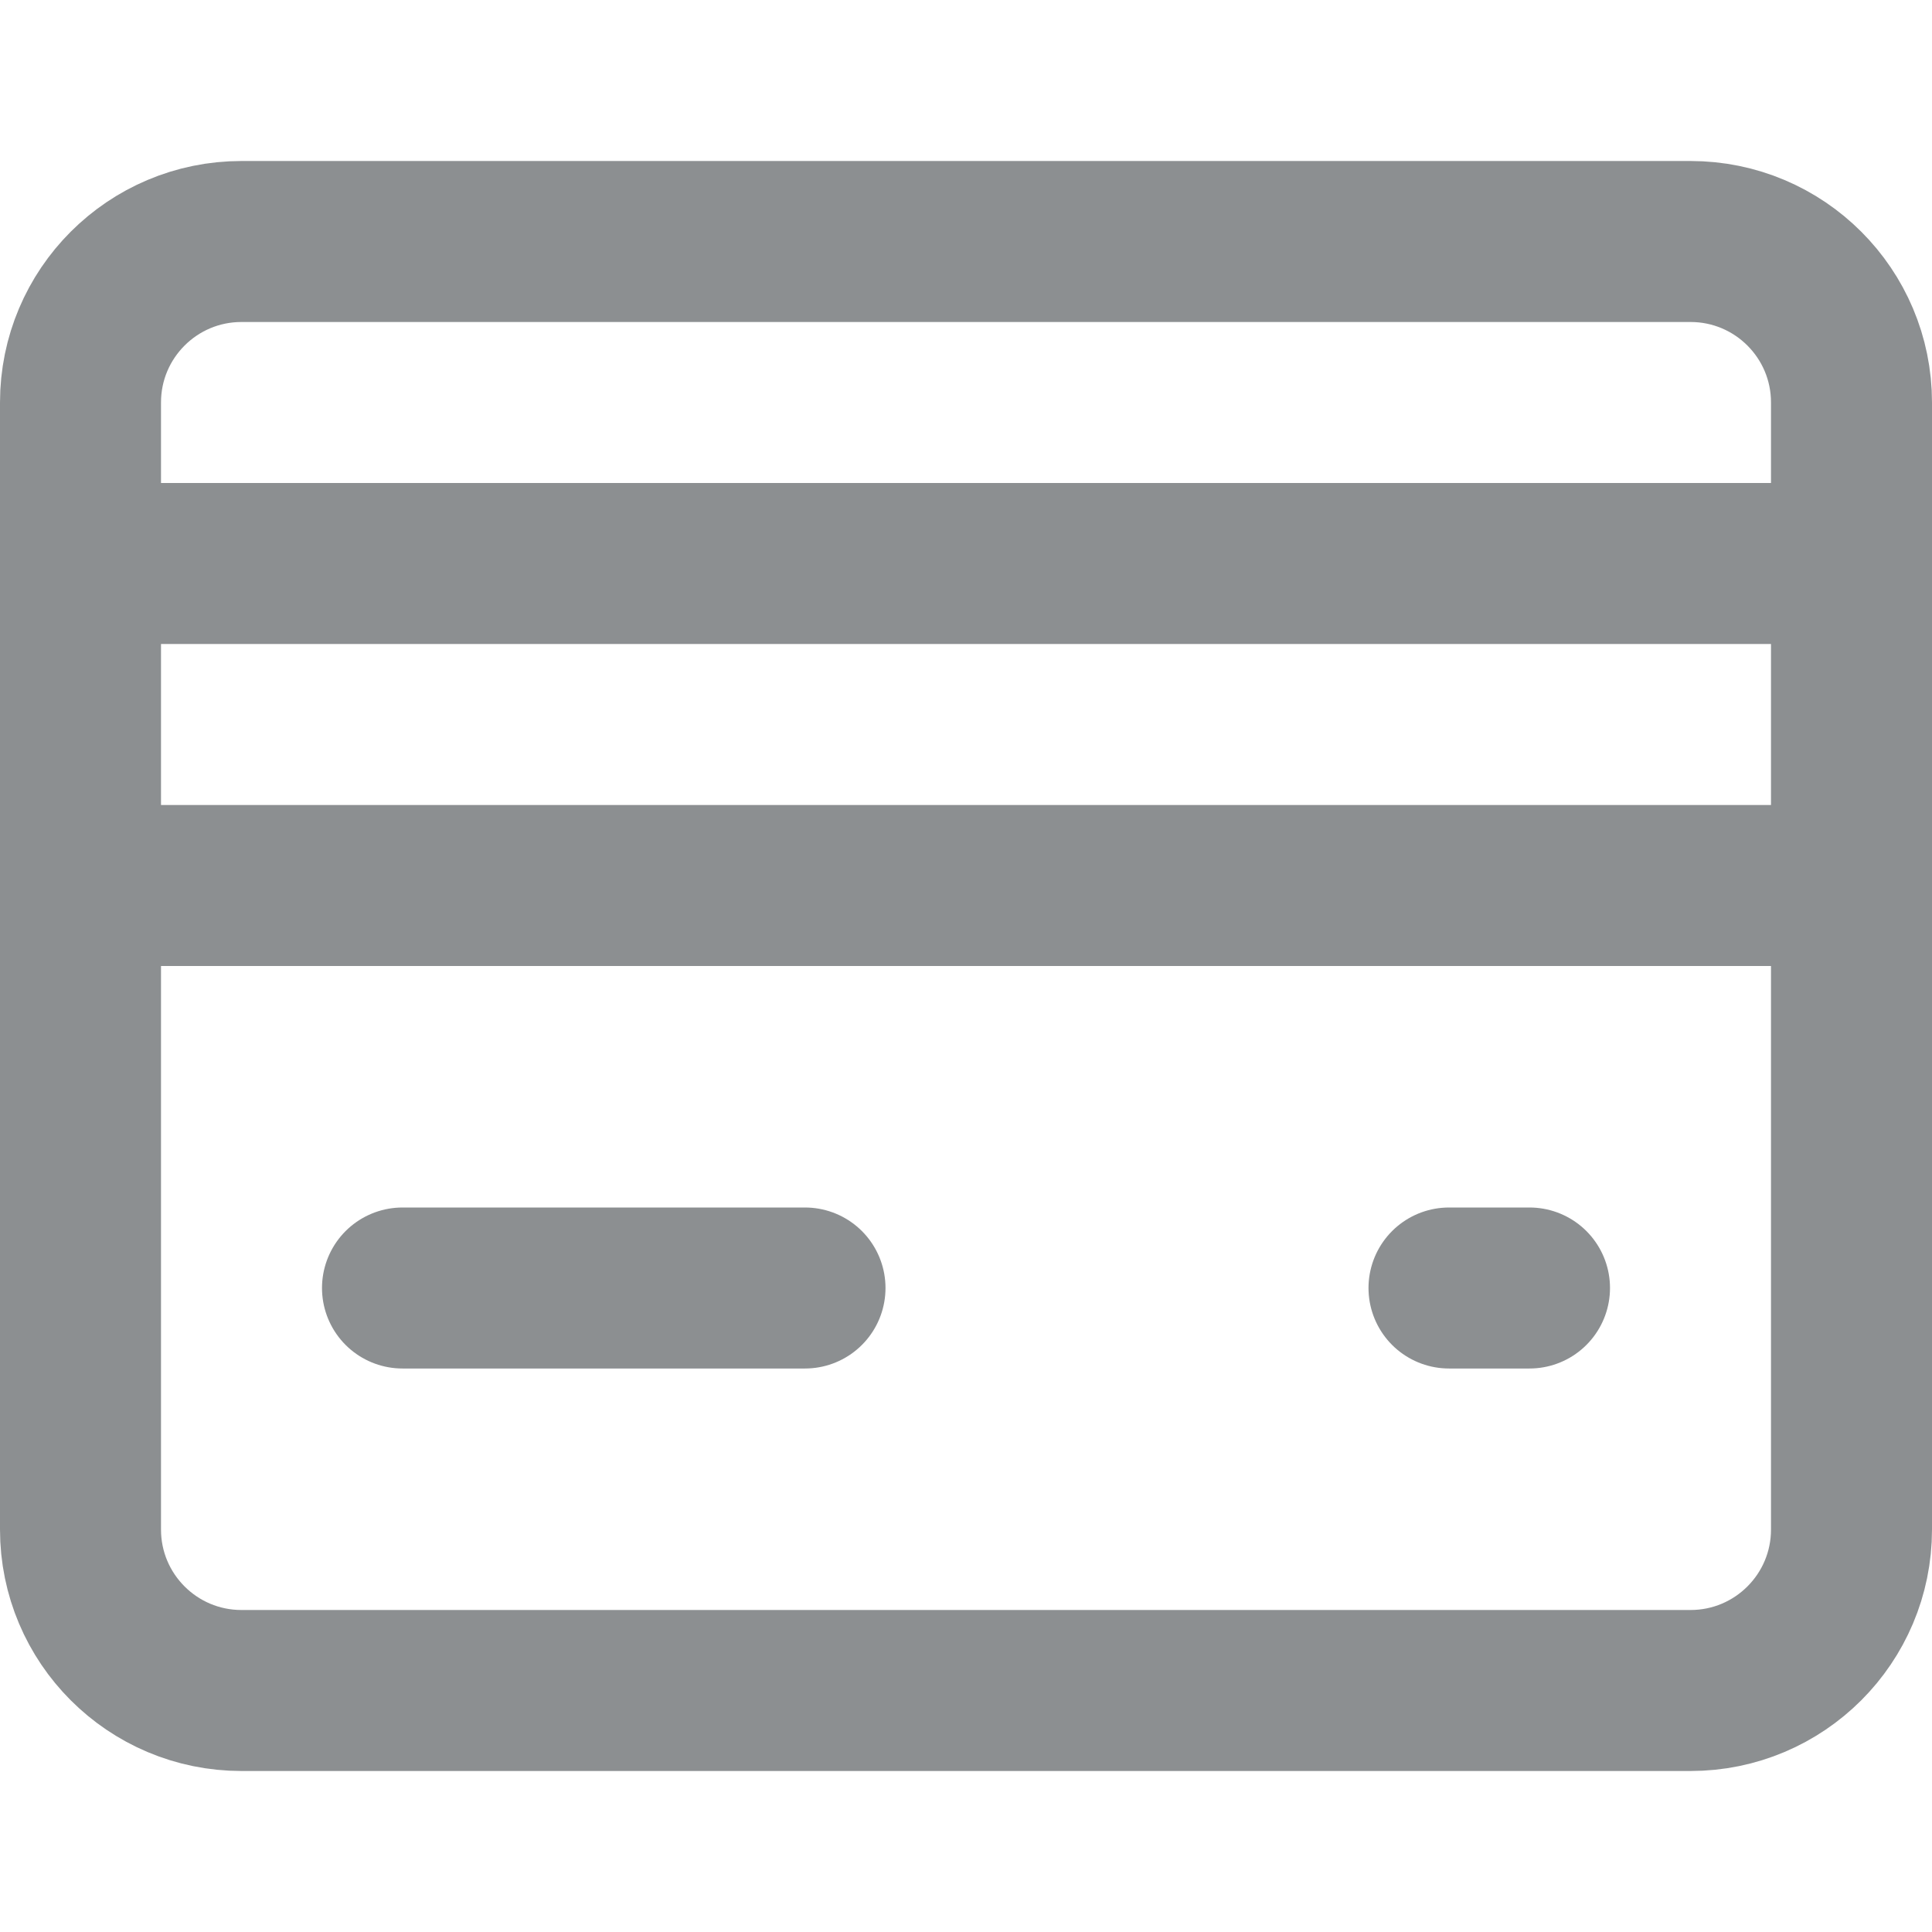 <svg xmlns="http://www.w3.org/2000/svg" width="24" height="24" viewBox="0 0 24 24"><g class="nc-icon-wrapper" stroke-linecap="round" stroke-linejoin="round" stroke-width="2" fill="#8c8f91" stroke="#8c8f91"><line data-color="color-2" fill="none" stroke-miterlimit="10" x1="1" y1="7" x2="23" y2="7"></line> <line data-color="color-2" fill="none" stroke-miterlimit="10" x1="1" y1="11" x2="23" y2="11"></line> <path fill="none" stroke="#8c8f91" stroke-miterlimit="10" d="M21,21H3 c-1.105,0-2-0.895-2-2V5c0-1.105,0.895-2,2-2h13h5c1.105,0,2,0.895,2,2v14C23,20.105,22.105,21,21,21z"></path> <line data-color="color-2" fill="none" stroke-miterlimit="10" x1="5" y1="16" x2="10" y2="16"></line> <line data-color="color-2" fill="none" stroke-miterlimit="10" x1="18" y1="16" x2="19" y2="16"></line></g></svg>